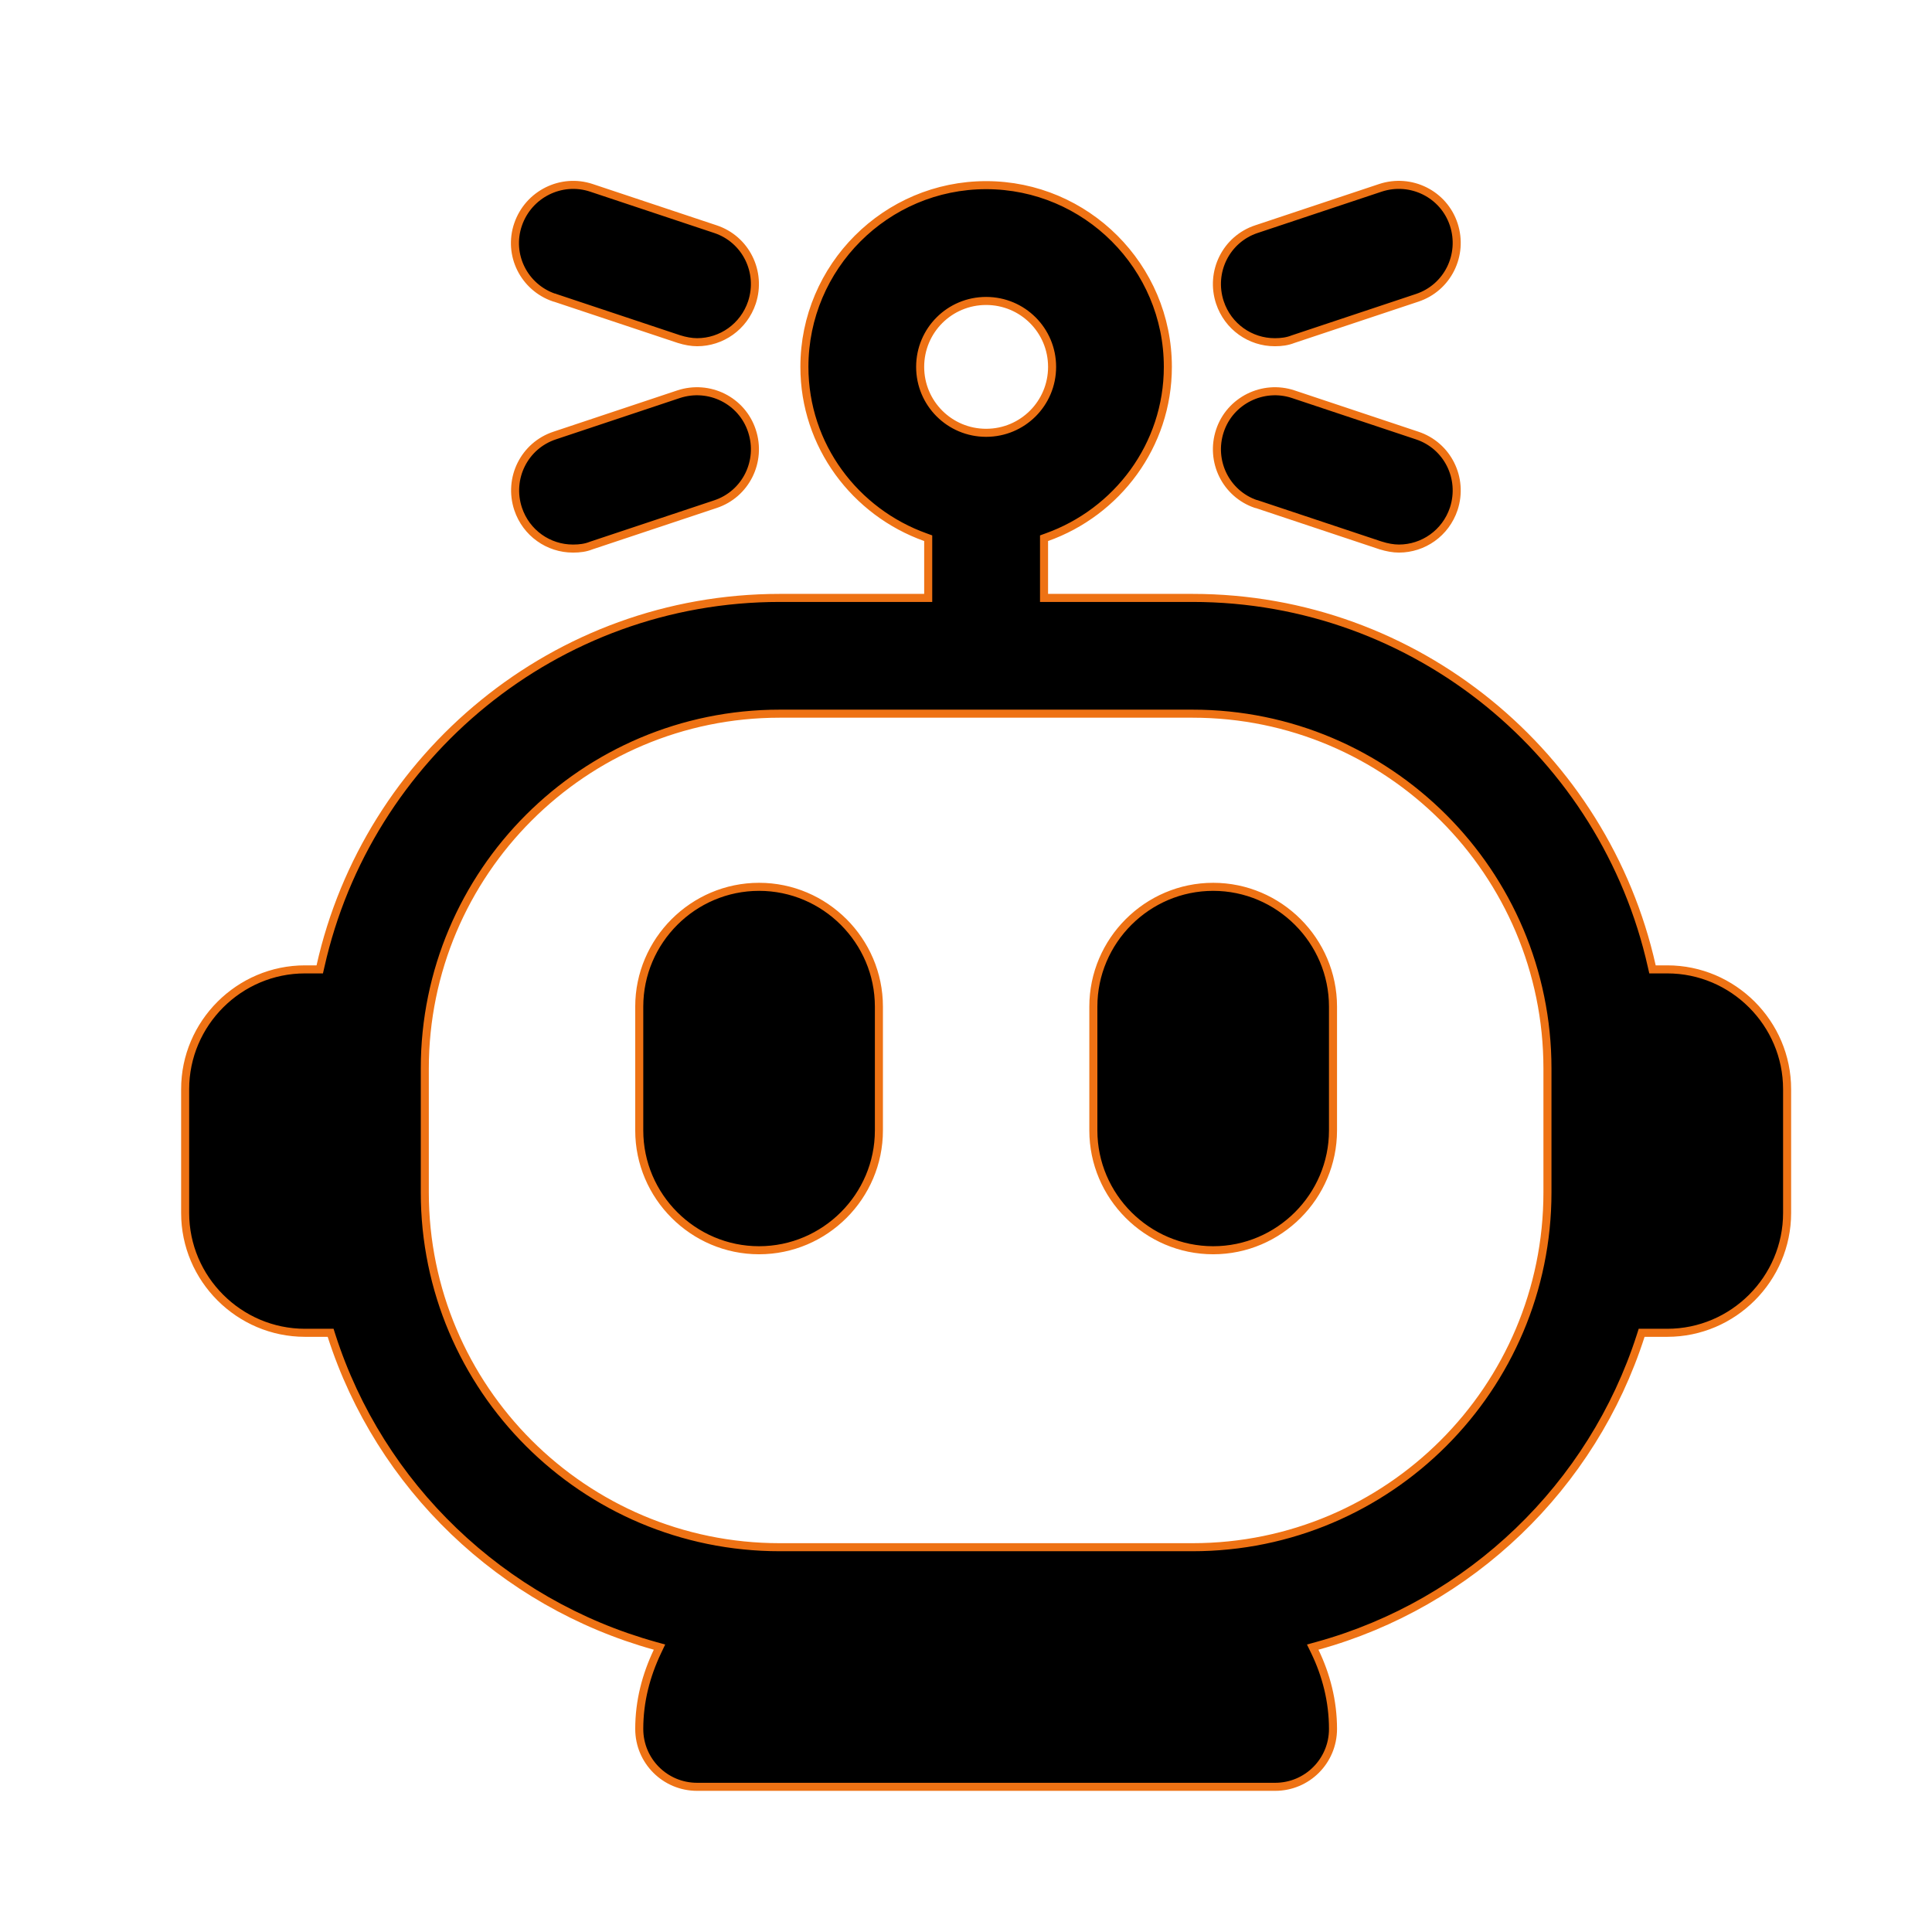 <svg width="48" height="48" viewBox="0 0 48 48" fill="none" xmlns="http://www.w3.org/2000/svg">
<path d="M41.038 24.006L41.056 24.084H41.136H41.423C43.06 24.084 44.4 25.424 44.4 27.06V30.137C44.4 31.773 43.06 33.113 41.423 33.113H40.859H40.786L40.764 33.182C39.564 36.924 36.533 39.842 32.73 40.89L32.614 40.922L32.666 41.029C32.948 41.612 33.118 42.264 33.118 42.955C33.118 43.751 32.476 44.393 31.68 44.393H17.32C16.524 44.393 15.882 43.751 15.882 42.955C15.882 42.264 16.052 41.623 16.334 41.029L16.385 40.922L16.27 40.89C12.467 39.832 9.436 36.924 8.236 33.182L8.214 33.113H8.141H7.577C5.94 33.113 4.6 31.773 4.6 30.137V27.06C4.6 25.424 5.94 24.084 7.577 24.084H7.864H7.944L7.962 24.006C9.131 18.779 13.799 14.855 19.372 14.855H22.962H23.061V14.755V13.442V13.372L22.995 13.348C21.248 12.726 19.985 11.07 19.985 9.115C19.985 6.627 22.012 4.6 24.5 4.6C26.988 4.6 29.015 6.627 29.015 9.115C29.015 11.07 27.752 12.726 26.005 13.348L25.939 13.372V13.442V14.755V14.855H26.038H29.628C35.201 14.855 39.869 18.779 41.038 24.006ZM13.793 7.4L13.778 7.394H13.768C13.019 7.139 12.614 6.33 12.871 5.578C13.131 4.82 13.947 4.418 14.694 4.667L17.771 5.692L17.771 5.692C18.528 5.941 18.931 6.756 18.682 7.514C18.48 8.119 17.924 8.502 17.32 8.502C17.18 8.502 17.026 8.474 16.869 8.425L13.793 7.4ZM14.694 13.552L14.694 13.552L14.688 13.554C14.55 13.61 14.4 13.629 14.244 13.629H14.233C13.63 13.629 13.073 13.246 12.872 12.642C12.622 11.883 13.026 11.069 13.783 10.82L13.783 10.82L16.86 9.794C16.86 9.794 16.86 9.794 16.86 9.794C17.618 9.545 18.433 9.948 18.682 10.705C18.932 11.463 18.528 12.278 17.771 12.527L17.771 12.527L14.694 13.552ZM32.13 8.425L32.13 8.425L32.124 8.427C31.986 8.482 31.836 8.502 31.68 8.502H31.669C31.066 8.502 30.509 8.119 30.308 7.514C30.058 6.756 30.462 5.941 31.218 5.692L31.219 5.692L34.295 4.667C34.295 4.667 34.295 4.667 34.295 4.667C35.054 4.417 35.869 4.821 36.118 5.577C36.367 6.336 35.964 7.15 35.207 7.4L35.207 7.4L32.13 8.425ZM31.229 12.527L31.214 12.522H31.203C30.456 12.267 30.06 11.458 30.308 10.705C30.557 9.948 31.382 9.545 32.13 9.794L35.207 10.82L35.207 10.82C35.964 11.069 36.367 11.883 36.118 12.642C35.916 13.246 35.36 13.629 34.756 13.629C34.616 13.629 34.462 13.601 34.305 13.552C34.305 13.552 34.304 13.552 34.304 13.552L31.229 12.527ZM26.139 9.115C26.139 8.208 25.407 7.477 24.5 7.477C23.593 7.477 22.861 8.208 22.861 9.115C22.861 10.021 23.593 10.753 24.5 10.753C25.407 10.753 26.139 10.021 26.139 9.115ZM19.372 38.44H29.628C34.494 38.44 38.446 34.489 38.446 29.624V26.548C38.446 21.683 34.494 17.731 29.628 17.731H19.372C14.506 17.731 10.554 21.683 10.554 26.548V29.624C10.554 34.489 14.506 38.44 19.372 38.44ZM15.882 25.009C15.882 23.373 17.222 22.033 18.859 22.033C20.496 22.033 21.836 23.373 21.836 25.009V28.086C21.836 29.723 20.496 31.062 18.859 31.062C17.222 31.062 15.882 29.723 15.882 28.086V25.009ZM27.164 25.009C27.164 23.373 28.504 22.033 30.141 22.033C31.778 22.033 33.118 23.373 33.118 25.009V28.086C33.118 29.723 31.778 31.062 30.141 31.062C28.504 31.062 27.164 29.723 27.164 28.086V25.009Z" fill="black" stroke="#EE7214" stroke-width="0.2"/>
</svg>
